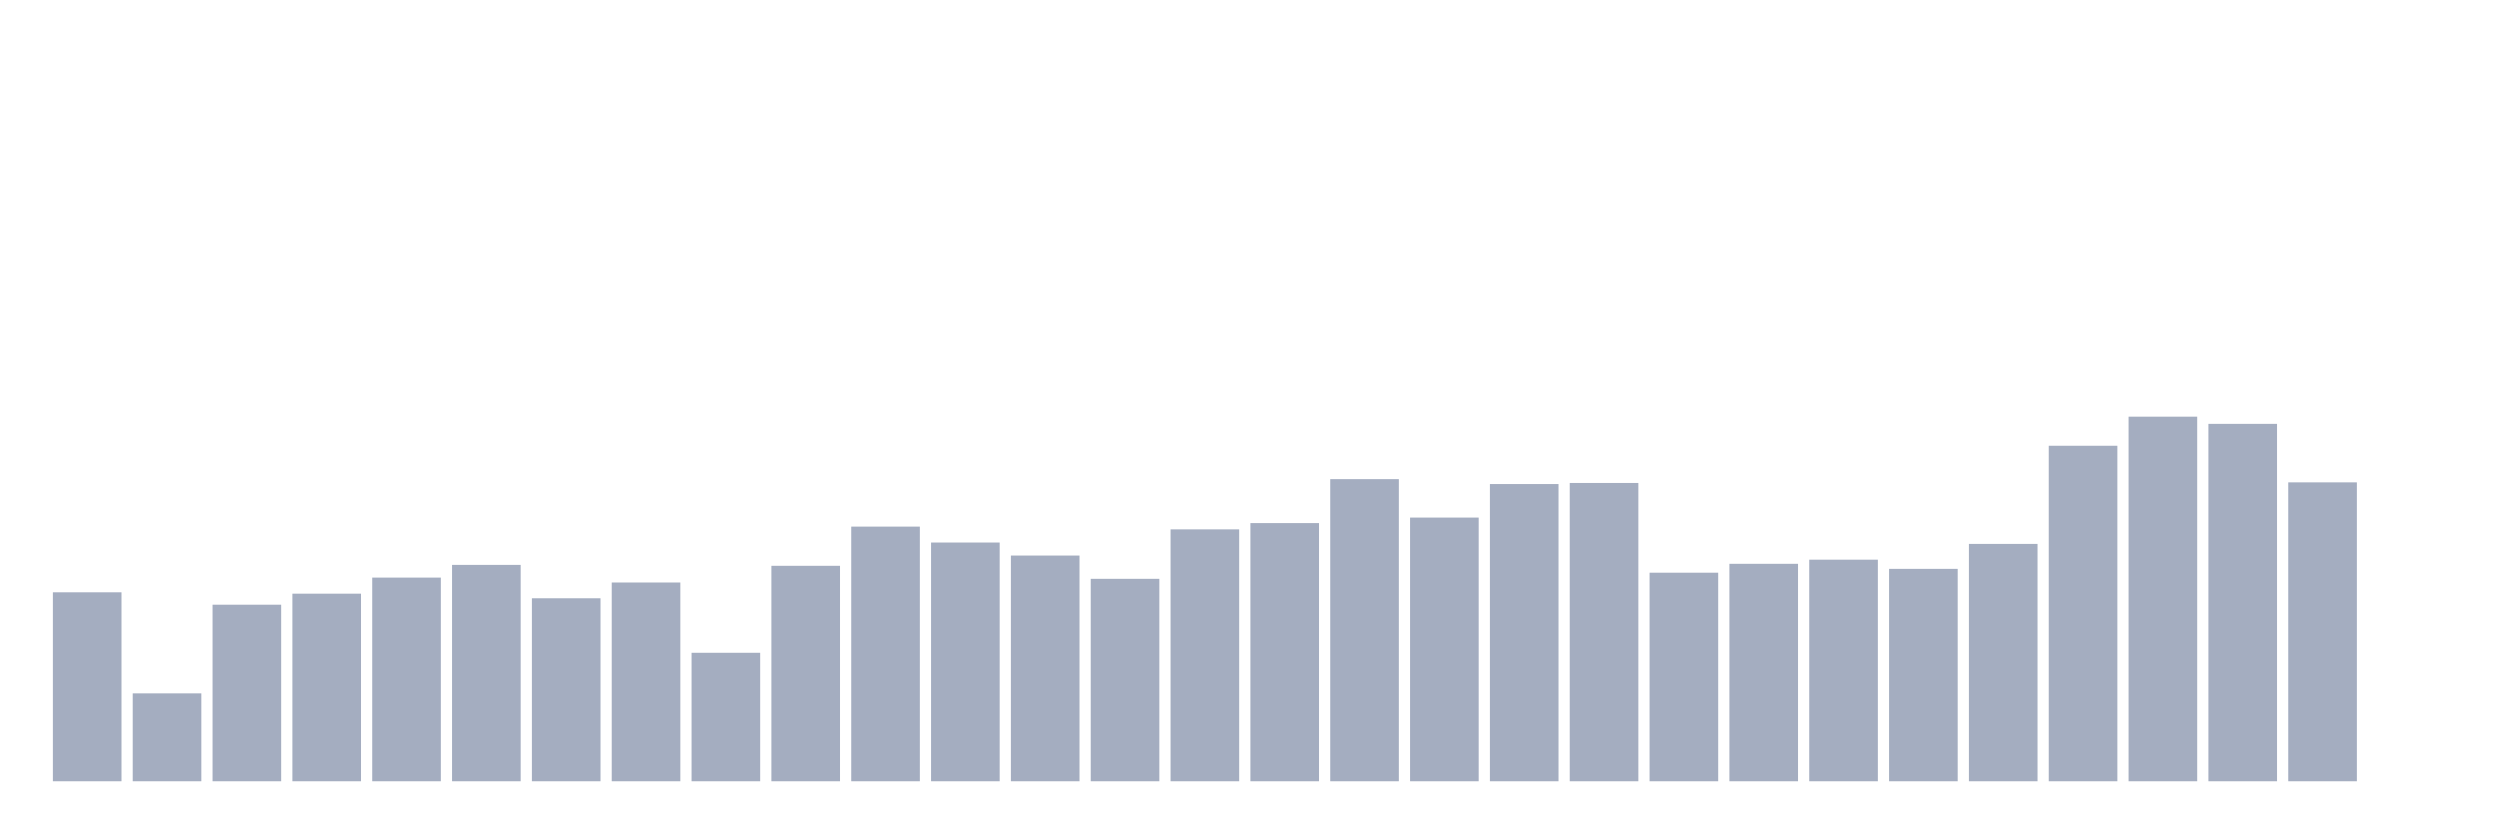 <svg xmlns="http://www.w3.org/2000/svg" viewBox="0 0 480 160"><g transform="translate(10,10)"><rect class="bar" x="0.153" width="13.175" y="103.721" height="36.279" fill="rgb(164,173,192)"></rect><rect class="bar" x="15.482" width="13.175" y="123.125" height="16.875" fill="rgb(164,173,192)"></rect><rect class="bar" x="30.81" width="13.175" y="106.102" height="33.898" fill="rgb(164,173,192)"></rect><rect class="bar" x="46.138" width="13.175" y="103.986" height="36.014" fill="rgb(164,173,192)"></rect><rect class="bar" x="61.466" width="13.175" y="100.899" height="39.101" fill="rgb(164,173,192)"></rect><rect class="bar" x="76.794" width="13.175" y="98.459" height="41.541" fill="rgb(164,173,192)"></rect><rect class="bar" x="92.123" width="13.175" y="104.868" height="35.132" fill="rgb(164,173,192)"></rect><rect class="bar" x="107.451" width="13.175" y="101.84" height="38.16" fill="rgb(164,173,192)"></rect><rect class="bar" x="122.779" width="13.175" y="115.334" height="24.666" fill="rgb(164,173,192)"></rect><rect class="bar" x="138.107" width="13.175" y="98.635" height="41.365" fill="rgb(164,173,192)"></rect><rect class="bar" x="153.436" width="13.175" y="91.109" height="48.891" fill="rgb(164,173,192)"></rect><rect class="bar" x="168.764" width="13.175" y="94.166" height="45.834" fill="rgb(164,173,192)"></rect><rect class="bar" x="184.092" width="13.175" y="96.665" height="43.335" fill="rgb(164,173,192)"></rect><rect class="bar" x="199.42" width="13.175" y="101.134" height="38.866" fill="rgb(164,173,192)"></rect><rect class="bar" x="214.748" width="13.175" y="91.638" height="48.362" fill="rgb(164,173,192)"></rect><rect class="bar" x="230.077" width="13.175" y="90.433" height="49.567" fill="rgb(164,173,192)"></rect><rect class="bar" x="245.405" width="13.175" y="81.995" height="58.005" fill="rgb(164,173,192)"></rect><rect class="bar" x="260.733" width="13.175" y="89.374" height="50.626" fill="rgb(164,173,192)"></rect><rect class="bar" x="276.061" width="13.175" y="82.936" height="57.064" fill="rgb(164,173,192)"></rect><rect class="bar" x="291.39" width="13.175" y="82.73" height="57.27" fill="rgb(164,173,192)"></rect><rect class="bar" x="306.718" width="13.175" y="99.958" height="40.042" fill="rgb(164,173,192)"></rect><rect class="bar" x="322.046" width="13.175" y="98.253" height="41.747" fill="rgb(164,173,192)"></rect><rect class="bar" x="337.374" width="13.175" y="97.459" height="42.541" fill="rgb(164,173,192)"></rect><rect class="bar" x="352.702" width="13.175" y="99.223" height="40.777" fill="rgb(164,173,192)"></rect><rect class="bar" x="368.031" width="13.175" y="94.431" height="45.569" fill="rgb(164,173,192)"></rect><rect class="bar" x="383.359" width="13.175" y="75.586" height="64.414" fill="rgb(164,173,192)"></rect><rect class="bar" x="398.687" width="13.175" y="70" height="70" fill="rgb(164,173,192)"></rect><rect class="bar" x="414.015" width="13.175" y="71.382" height="68.618" fill="rgb(164,173,192)"></rect><rect class="bar" x="429.344" width="13.175" y="82.612" height="57.388" fill="rgb(164,173,192)"></rect><rect class="bar" x="444.672" width="13.175" y="140" height="0" fill="rgb(164,173,192)"></rect></g></svg>